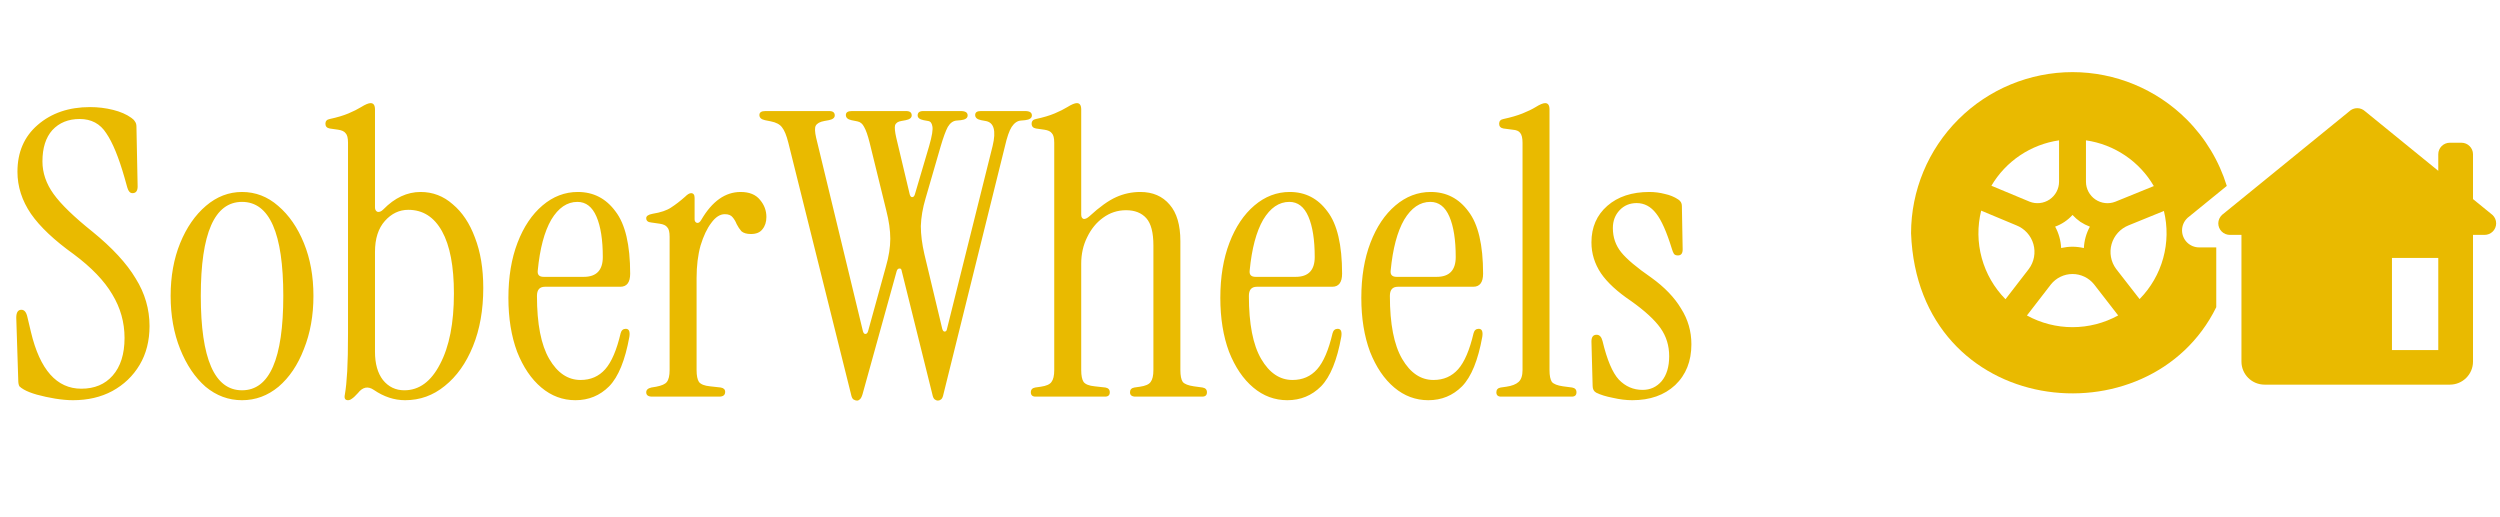 <svg width="208" height="43" viewBox="0 0 208 43" fill="none" xmlns="http://www.w3.org/2000/svg">
<path d="M6.072 33.297C5.632 33.297 5.137 33.253 4.587 33.165C4.059 33.077 3.553 32.967 3.069 32.835C2.607 32.703 2.244 32.56 1.98 32.406C1.826 32.318 1.705 32.23 1.617 32.142C1.551 32.032 1.518 31.856 1.518 31.614L1.353 26.433C1.353 25.993 1.496 25.773 1.782 25.773C2.024 25.773 2.189 25.971 2.277 26.367L2.574 27.621C3.322 30.767 4.719 32.34 6.765 32.34C7.865 32.34 8.734 31.977 9.372 31.251C10.032 30.503 10.362 29.458 10.362 28.116C10.362 26.818 10.021 25.608 9.339 24.486C8.679 23.364 7.612 22.253 6.138 21.153C4.51 19.987 3.322 18.865 2.574 17.787C1.826 16.687 1.452 15.521 1.452 14.289C1.452 12.661 2.013 11.363 3.135 10.395C4.279 9.405 5.731 8.91 7.491 8.91C8.151 8.91 8.789 8.987 9.405 9.141C10.021 9.295 10.527 9.515 10.923 9.801C11.055 9.889 11.154 9.988 11.22 10.098C11.308 10.208 11.352 10.351 11.352 10.527L11.451 15.51C11.451 15.884 11.308 16.071 11.022 16.071C10.824 16.071 10.681 15.917 10.593 15.609L10.362 14.784C9.878 13.09 9.372 11.858 8.844 11.088C8.338 10.296 7.601 9.9 6.633 9.9C5.687 9.9 4.928 10.208 4.356 10.824C3.806 11.44 3.531 12.309 3.531 13.431C3.531 14.377 3.839 15.279 4.455 16.137C5.071 16.995 6.149 18.04 7.689 19.272C9.339 20.614 10.538 21.912 11.286 23.166C12.056 24.398 12.441 25.718 12.441 27.126C12.441 28.358 12.166 29.436 11.616 30.36C11.066 31.284 10.307 32.01 9.339 32.538C8.393 33.044 7.304 33.297 6.072 33.297ZM20.137 33.297C19.015 33.297 18.003 32.923 17.102 32.175C16.221 31.405 15.518 30.36 14.989 29.04C14.461 27.72 14.197 26.246 14.197 24.618C14.197 22.99 14.461 21.527 14.989 20.229C15.518 18.931 16.233 17.897 17.134 17.127C18.037 16.357 19.038 15.972 20.137 15.972C21.259 15.972 22.261 16.357 23.14 17.127C24.043 17.897 24.758 18.931 25.285 20.229C25.814 21.527 26.078 22.99 26.078 24.618C26.078 26.246 25.814 27.72 25.285 29.04C24.779 30.36 24.076 31.405 23.174 32.175C22.271 32.923 21.259 33.297 20.137 33.297ZM20.137 32.472C22.425 32.472 23.57 29.854 23.57 24.618C23.57 19.404 22.425 16.797 20.137 16.797C17.849 16.797 16.706 19.404 16.706 24.618C16.706 29.854 17.849 32.472 20.137 32.472ZM33.707 33.297C32.805 33.297 31.936 33.011 31.1 32.439C30.616 32.109 30.176 32.197 29.78 32.703C29.56 32.945 29.395 33.099 29.285 33.165C29.175 33.253 29.065 33.297 28.955 33.297C28.713 33.297 28.625 33.143 28.691 32.835C28.779 32.329 28.845 31.68 28.889 30.888C28.933 30.096 28.955 29.04 28.955 27.72V11.88C28.955 11.484 28.889 11.22 28.757 11.088C28.647 10.934 28.438 10.835 28.13 10.791L27.437 10.692C27.195 10.648 27.074 10.516 27.074 10.296C27.074 10.076 27.195 9.944 27.437 9.9C28.053 9.768 28.57 9.614 28.988 9.438C29.406 9.262 29.758 9.086 30.044 8.91C30.396 8.69 30.66 8.58 30.836 8.58C31.078 8.58 31.199 8.756 31.199 9.108V17.259C31.199 17.435 31.265 17.556 31.397 17.622C31.551 17.666 31.716 17.6 31.892 17.424C32.838 16.456 33.872 15.972 34.994 15.972C36.006 15.972 36.897 16.313 37.667 16.995C38.459 17.655 39.075 18.579 39.515 19.767C39.977 20.955 40.208 22.352 40.208 23.958C40.208 25.784 39.922 27.401 39.35 28.809C38.778 30.217 37.997 31.317 37.007 32.109C36.039 32.901 34.939 33.297 33.707 33.297ZM33.641 32.472C34.873 32.472 35.863 31.746 36.611 30.294C37.381 28.842 37.766 26.884 37.766 24.42C37.766 22.154 37.436 20.427 36.776 19.239C36.116 18.051 35.181 17.457 33.971 17.457C33.223 17.457 32.574 17.765 32.024 18.381C31.474 18.997 31.199 19.855 31.199 20.955V29.271C31.199 30.261 31.419 31.042 31.859 31.614C32.321 32.186 32.915 32.472 33.641 32.472ZM47.876 33.297C46.82 33.297 45.874 32.945 45.038 32.241C44.202 31.537 43.531 30.547 43.025 29.271C42.541 27.973 42.299 26.477 42.299 24.783C42.299 23.045 42.552 21.516 43.058 20.196C43.564 18.876 44.257 17.842 45.137 17.094C46.017 16.346 46.996 15.972 48.074 15.972C49.372 15.972 50.417 16.511 51.209 17.589C52.023 18.645 52.43 20.372 52.43 22.77C52.43 23.496 52.155 23.859 51.605 23.859H45.335C44.895 23.859 44.675 24.112 44.675 24.618C44.675 26.95 45.016 28.699 45.698 29.865C46.38 31.031 47.249 31.614 48.305 31.614C49.141 31.614 49.823 31.317 50.351 30.723C50.879 30.129 51.308 29.128 51.638 27.72C51.704 27.478 51.847 27.357 52.067 27.357C52.331 27.357 52.43 27.577 52.364 28.017C52.012 29.975 51.451 31.35 50.681 32.142C49.911 32.912 48.976 33.297 47.876 33.297ZM45.236 23.034H48.569C49.625 23.034 50.153 22.484 50.153 21.384C50.153 19.954 49.977 18.832 49.625 18.018C49.273 17.204 48.745 16.797 48.041 16.797C47.183 16.797 46.457 17.292 45.863 18.282C45.291 19.272 44.917 20.68 44.741 22.506C44.697 22.858 44.862 23.034 45.236 23.034ZM58.352 18.282C59.255 16.742 60.343 15.972 61.62 15.972C62.346 15.972 62.885 16.192 63.236 16.632C63.589 17.05 63.764 17.523 63.764 18.051C63.764 18.469 63.654 18.81 63.434 19.074C63.236 19.338 62.917 19.47 62.477 19.47C62.126 19.47 61.861 19.393 61.685 19.239C61.532 19.063 61.4 18.865 61.289 18.645C61.202 18.425 61.092 18.238 60.959 18.084C60.828 17.908 60.608 17.82 60.3 17.82C59.904 17.82 59.529 18.062 59.178 18.546C58.825 19.008 58.529 19.635 58.286 20.427C58.066 21.219 57.956 22.121 57.956 23.133V30.789C57.956 31.251 58.023 31.581 58.154 31.779C58.309 31.977 58.617 32.098 59.078 32.142L59.969 32.241C60.212 32.285 60.333 32.406 60.333 32.604C60.333 32.868 60.167 33 59.837 33H54.261C53.931 33 53.766 32.879 53.766 32.637C53.766 32.439 53.908 32.307 54.194 32.241L54.59 32.175C55.053 32.087 55.349 31.955 55.481 31.779C55.636 31.581 55.712 31.251 55.712 30.789V19.701C55.712 19.305 55.647 19.041 55.514 18.909C55.404 18.755 55.196 18.656 54.888 18.612L54.194 18.513C53.908 18.491 53.766 18.37 53.766 18.15C53.766 17.974 53.941 17.853 54.294 17.787C54.975 17.677 55.492 17.501 55.844 17.259C56.218 17.017 56.603 16.72 56.999 16.368C57.197 16.17 57.362 16.071 57.495 16.071C57.693 16.071 57.791 16.203 57.791 16.467V18.249C57.791 18.403 57.858 18.502 57.989 18.546C58.121 18.568 58.242 18.48 58.352 18.282ZM78.032 33.33C77.944 33.33 77.856 33.297 77.768 33.231C77.68 33.165 77.614 33.022 77.57 32.802L75.029 22.572C75.007 22.396 74.941 22.319 74.831 22.341C74.721 22.341 74.644 22.418 74.6 22.572L71.762 32.802C71.696 33.022 71.619 33.165 71.531 33.231C71.465 33.297 71.388 33.33 71.3 33.33C71.212 33.33 71.113 33.297 71.003 33.231C70.915 33.165 70.849 33.022 70.805 32.802L65.591 11.88C65.437 11.264 65.261 10.835 65.063 10.593C64.887 10.351 64.579 10.186 64.139 10.098L63.644 9.999C63.336 9.933 63.182 9.79 63.182 9.57C63.182 9.35 63.347 9.24 63.677 9.24H68.99C69.298 9.24 69.452 9.361 69.452 9.603C69.452 9.801 69.287 9.933 68.957 9.999L68.594 10.065C68.22 10.131 67.978 10.263 67.868 10.461C67.78 10.637 67.791 10.967 67.901 11.451L71.795 27.555C71.839 27.709 71.905 27.786 71.993 27.786C72.103 27.786 72.18 27.709 72.224 27.555L73.709 22.176C73.951 21.34 74.072 20.57 74.072 19.866C74.072 19.162 73.962 18.381 73.742 17.523L72.356 11.88C72.202 11.264 72.048 10.824 71.894 10.56C71.762 10.296 71.575 10.142 71.333 10.098L70.838 9.999C70.53 9.933 70.376 9.79 70.376 9.57C70.376 9.35 70.541 9.24 70.871 9.24H75.392C75.7 9.24 75.854 9.361 75.854 9.603C75.854 9.801 75.689 9.933 75.359 9.999L74.996 10.065C74.71 10.109 74.534 10.23 74.468 10.428C74.424 10.626 74.457 10.967 74.567 11.451L75.689 16.17C75.733 16.324 75.799 16.401 75.887 16.401C75.997 16.401 76.074 16.324 76.118 16.17L77.306 12.144C77.548 11.308 77.636 10.758 77.57 10.494C77.526 10.23 77.405 10.087 77.207 10.065L76.844 9.999C76.514 9.933 76.349 9.801 76.349 9.603C76.349 9.361 76.503 9.24 76.811 9.24H79.946C80.32 9.24 80.507 9.361 80.507 9.603C80.507 9.823 80.32 9.955 79.946 9.999L79.583 10.032C79.297 10.054 79.055 10.23 78.857 10.56C78.681 10.89 78.483 11.429 78.263 12.177L77.009 16.5C76.767 17.314 76.635 18.084 76.613 18.81C76.613 19.514 76.712 20.295 76.91 21.153L78.395 27.357C78.439 27.511 78.505 27.588 78.593 27.588C78.703 27.588 78.769 27.511 78.791 27.357L82.586 12.144C82.894 10.868 82.696 10.175 81.992 10.065L81.629 9.999C81.299 9.933 81.134 9.79 81.134 9.57C81.134 9.35 81.288 9.24 81.596 9.24H85.292C85.666 9.24 85.853 9.361 85.853 9.603C85.853 9.823 85.666 9.955 85.292 9.999L84.929 10.032C84.643 10.054 84.39 10.23 84.17 10.56C83.972 10.868 83.785 11.407 83.609 12.177L78.494 32.802C78.45 33.022 78.384 33.165 78.296 33.231C78.208 33.297 78.12 33.33 78.032 33.33ZM86.162 33C85.898 33 85.766 32.879 85.766 32.637C85.766 32.417 85.888 32.285 86.129 32.241L86.591 32.175C87.053 32.109 87.35 31.977 87.483 31.779C87.636 31.581 87.713 31.251 87.713 30.789V11.88C87.713 11.484 87.647 11.22 87.516 11.088C87.406 10.934 87.197 10.835 86.888 10.791L86.195 10.692C85.954 10.648 85.832 10.516 85.832 10.296C85.832 10.076 85.954 9.944 86.195 9.9C86.811 9.768 87.329 9.614 87.746 9.438C88.165 9.262 88.516 9.086 88.802 8.91C89.154 8.69 89.418 8.58 89.594 8.58C89.837 8.58 89.957 8.756 89.957 9.108V17.853C89.957 18.051 90.023 18.172 90.156 18.216C90.287 18.238 90.453 18.161 90.65 17.985C91.487 17.215 92.224 16.687 92.862 16.401C93.499 16.115 94.171 15.972 94.874 15.972C95.909 15.972 96.722 16.324 97.317 17.028C97.91 17.71 98.207 18.722 98.207 20.064V30.789C98.207 31.251 98.273 31.581 98.406 31.779C98.559 31.955 98.868 32.076 99.329 32.142L100.055 32.241C100.297 32.285 100.418 32.417 100.418 32.637C100.418 32.879 100.286 33 100.022 33H94.478C94.171 33 94.016 32.879 94.016 32.637C94.016 32.417 94.138 32.285 94.379 32.241L94.841 32.175C95.303 32.109 95.6 31.977 95.733 31.779C95.886 31.581 95.963 31.251 95.963 30.789V20.427C95.963 19.349 95.766 18.59 95.37 18.15C94.974 17.71 94.412 17.49 93.686 17.49C92.983 17.49 92.344 17.699 91.772 18.117C91.222 18.513 90.782 19.052 90.453 19.734C90.123 20.394 89.957 21.131 89.957 21.945V30.789C89.957 31.251 90.023 31.581 90.156 31.779C90.309 31.977 90.618 32.098 91.079 32.142L91.971 32.241C92.213 32.285 92.334 32.417 92.334 32.637C92.334 32.879 92.201 33 91.938 33H86.162ZM107.108 33.297C106.052 33.297 105.106 32.945 104.27 32.241C103.434 31.537 102.763 30.547 102.257 29.271C101.773 27.973 101.531 26.477 101.531 24.783C101.531 23.045 101.784 21.516 102.29 20.196C102.796 18.876 103.489 17.842 104.369 17.094C105.249 16.346 106.228 15.972 107.306 15.972C108.604 15.972 109.649 16.511 110.441 17.589C111.255 18.645 111.662 20.372 111.662 22.77C111.662 23.496 111.387 23.859 110.837 23.859H104.567C104.127 23.859 103.907 24.112 103.907 24.618C103.907 26.95 104.248 28.699 104.93 29.865C105.612 31.031 106.481 31.614 107.537 31.614C108.373 31.614 109.055 31.317 109.583 30.723C110.111 30.129 110.54 29.128 110.87 27.72C110.936 27.478 111.079 27.357 111.299 27.357C111.563 27.357 111.662 27.577 111.596 28.017C111.244 29.975 110.683 31.35 109.913 32.142C109.143 32.912 108.208 33.297 107.108 33.297ZM104.468 23.034H107.801C108.857 23.034 109.385 22.484 109.385 21.384C109.385 19.954 109.209 18.832 108.857 18.018C108.505 17.204 107.977 16.797 107.273 16.797C106.415 16.797 105.689 17.292 105.095 18.282C104.523 19.272 104.149 20.68 103.973 22.506C103.929 22.858 104.094 23.034 104.468 23.034ZM118.839 33.297C117.783 33.297 116.837 32.945 116.001 32.241C115.165 31.537 114.494 30.547 113.988 29.271C113.504 27.973 113.262 26.477 113.262 24.783C113.262 23.045 113.515 21.516 114.021 20.196C114.527 18.876 115.22 17.842 116.1 17.094C116.98 16.346 117.959 15.972 119.037 15.972C120.335 15.972 121.38 16.511 122.172 17.589C122.986 18.645 123.393 20.372 123.393 22.77C123.393 23.496 123.118 23.859 122.568 23.859H116.298C115.858 23.859 115.638 24.112 115.638 24.618C115.638 26.95 115.979 28.699 116.661 29.865C117.343 31.031 118.212 31.614 119.268 31.614C120.104 31.614 120.786 31.317 121.314 30.723C121.842 30.129 122.271 29.128 122.601 27.72C122.667 27.478 122.81 27.357 123.03 27.357C123.294 27.357 123.393 27.577 123.327 28.017C122.975 29.975 122.414 31.35 121.644 32.142C120.874 32.912 119.939 33.297 118.839 33.297ZM116.199 23.034H119.532C120.588 23.034 121.116 22.484 121.116 21.384C121.116 19.954 120.94 18.832 120.588 18.018C120.236 17.204 119.708 16.797 119.004 16.797C118.146 16.797 117.42 17.292 116.826 18.282C116.254 19.272 115.88 20.68 115.704 22.506C115.66 22.858 115.825 23.034 116.199 23.034ZM124.893 33C124.629 33 124.497 32.879 124.497 32.637C124.497 32.417 124.618 32.285 124.86 32.241L125.322 32.175C125.784 32.109 126.125 31.977 126.345 31.779C126.565 31.581 126.675 31.251 126.675 30.789V11.88C126.675 11.484 126.609 11.209 126.477 11.055C126.367 10.901 126.158 10.813 125.85 10.791L125.091 10.692C124.849 10.648 124.728 10.516 124.728 10.296C124.728 10.076 124.849 9.944 125.091 9.9C125.707 9.768 126.235 9.614 126.675 9.438C127.115 9.262 127.478 9.086 127.764 8.91C128.116 8.69 128.38 8.58 128.556 8.58C128.798 8.58 128.919 8.756 128.919 9.108V30.789C128.919 31.251 128.985 31.581 129.117 31.779C129.271 31.955 129.579 32.076 130.041 32.142L130.8 32.241C131.042 32.285 131.163 32.417 131.163 32.637C131.163 32.879 131.031 33 130.767 33H124.893ZM135.807 33.297C135.301 33.297 134.762 33.231 134.19 33.099C133.618 32.989 133.156 32.846 132.804 32.67C132.606 32.56 132.507 32.373 132.507 32.109L132.408 28.413C132.408 28.039 132.551 27.852 132.837 27.852C133.079 27.852 133.244 28.028 133.332 28.38C133.706 29.942 134.157 31.009 134.685 31.581C135.235 32.153 135.895 32.439 136.665 32.439C137.303 32.439 137.831 32.197 138.249 31.713C138.667 31.207 138.876 30.514 138.876 29.634C138.876 28.754 138.634 27.973 138.15 27.291C137.666 26.609 136.852 25.861 135.708 25.047C134.564 24.277 133.728 23.507 133.2 22.737C132.672 21.945 132.408 21.087 132.408 20.163C132.408 18.909 132.848 17.897 133.728 17.127C134.608 16.357 135.774 15.972 137.226 15.972C137.666 15.972 138.095 16.027 138.513 16.137C138.931 16.225 139.305 16.379 139.635 16.599C139.833 16.731 139.932 16.907 139.932 17.127L139.998 20.757C139.998 21.087 139.866 21.252 139.602 21.252C139.448 21.252 139.338 21.208 139.272 21.12C139.206 21.01 139.151 20.878 139.107 20.724C138.667 19.294 138.227 18.304 137.787 17.754C137.347 17.182 136.808 16.896 136.17 16.896C135.598 16.896 135.125 17.094 134.751 17.49C134.377 17.886 134.19 18.381 134.19 18.975C134.19 19.745 134.421 20.416 134.883 20.988C135.345 21.56 136.181 22.264 137.391 23.1C138.491 23.892 139.316 24.75 139.866 25.674C140.438 26.576 140.724 27.566 140.724 28.644C140.724 30.052 140.273 31.185 139.371 32.043C138.469 32.879 137.281 33.297 135.807 33.297Z" fill="#E9BA00"/>
<path fill-rule="evenodd" clip-rule="evenodd" d="M185.269 15.469L182.105 18.044C182.087 18.057 182.069 18.071 182.052 18.085L181.999 18.13V18.133C181.856 18.265 181.742 18.425 181.664 18.603C181.586 18.781 181.546 18.973 181.546 19.167C181.546 19.543 181.696 19.904 181.963 20.169C182.23 20.435 182.592 20.584 182.97 20.584H184.393V25.558C178.84 36.858 159.582 34.803 159 19.408C159.004 15.853 160.42 12.445 162.939 9.931C165.457 7.418 168.871 6.004 172.433 6C175.994 6.004 179.409 7.418 181.927 9.931C183.49 11.492 184.629 13.398 185.269 15.469ZM173.379 20.637C173.068 20.567 172.751 20.53 172.433 20.526C172.114 20.529 171.797 20.565 171.487 20.634C171.458 20.011 171.287 19.403 170.988 18.855C171.542 18.655 172.038 18.322 172.433 17.884C172.628 18.097 172.847 18.288 173.083 18.454C173.332 18.618 173.599 18.754 173.878 18.859C173.578 19.406 173.407 20.014 173.379 20.637ZM168.862 16.778L165.684 15.454C166.279 14.444 167.094 13.58 168.068 12.926C169.043 12.272 170.152 11.845 171.313 11.676V15.121C171.313 15.412 171.24 15.699 171.103 15.956C170.966 16.213 170.768 16.433 170.527 16.597C170.285 16.76 170.007 16.862 169.717 16.893C169.427 16.925 169.133 16.886 168.862 16.778ZM173.552 15.121V11.676C174.719 11.845 175.833 12.275 176.811 12.934C177.789 13.593 178.605 14.463 179.198 15.481L175.998 16.781C175.727 16.888 175.434 16.927 175.144 16.894C174.854 16.862 174.577 16.759 174.336 16.596C174.095 16.432 173.898 16.212 173.761 15.955C173.624 15.698 173.553 15.412 173.552 15.121ZM177.093 18.751L180.037 17.552C180.352 18.845 180.332 20.197 179.978 21.48C179.624 22.763 178.948 23.934 178.014 24.884L176.058 22.37C175.842 22.078 175.696 21.74 175.632 21.382C175.567 21.025 175.585 20.657 175.685 20.307C175.785 19.958 175.964 19.636 176.208 19.366C176.452 19.096 176.755 18.886 177.093 18.751ZM174.224 23.654L176.231 26.243H176.233C175.071 26.883 173.765 27.219 172.437 27.22C171.11 27.221 169.803 26.886 168.64 26.248L170.633 23.667C170.847 23.397 171.12 23.179 171.43 23.029C171.74 22.878 172.08 22.799 172.425 22.798C172.77 22.797 173.111 22.873 173.422 23.022C173.734 23.17 174.008 23.386 174.224 23.654ZM166.856 24.895L168.795 22.383C169.015 22.09 169.164 21.75 169.23 21.389C169.296 21.029 169.279 20.658 169.178 20.306C169.077 19.954 168.896 19.63 168.649 19.359C168.402 19.088 168.096 18.878 167.754 18.745L164.834 17.526C164.512 18.824 164.528 20.184 164.883 21.474C165.237 22.764 165.916 23.942 166.856 24.895Z" fill="#E9BA00"/>
<path d="M196.121 9C195.87 9 195.628 9.098 195.448 9.274L184.941 17.824C184.929 17.833 184.917 17.843 184.905 17.852L184.869 17.882V17.884C184.773 17.974 184.695 18.082 184.643 18.202C184.59 18.323 184.563 18.453 184.562 18.584C184.562 18.838 184.664 19.082 184.845 19.262C185.025 19.442 185.27 19.543 185.526 19.543H186.489V30.085C186.489 31.144 187.351 32.002 188.415 32.002H203.827C204.892 32.002 205.754 31.144 205.754 30.085V19.543H206.717C206.973 19.543 207.218 19.442 207.398 19.262C207.579 19.082 207.68 18.838 207.68 18.584C207.68 18.452 207.653 18.322 207.601 18.201C207.548 18.081 207.471 17.972 207.374 17.882L207.359 17.871C207.338 17.852 207.316 17.834 207.293 17.817L205.754 16.564V12.834C205.754 12.305 205.322 11.875 204.791 11.875H203.827C203.296 11.875 202.864 12.305 202.864 12.834V14.213L196.774 9.257C196.597 9.093 196.364 9.001 196.121 9ZM199.011 21.459H202.864V29.126H199.011V21.459Z" fill="#E9BA00"/>
</svg>
